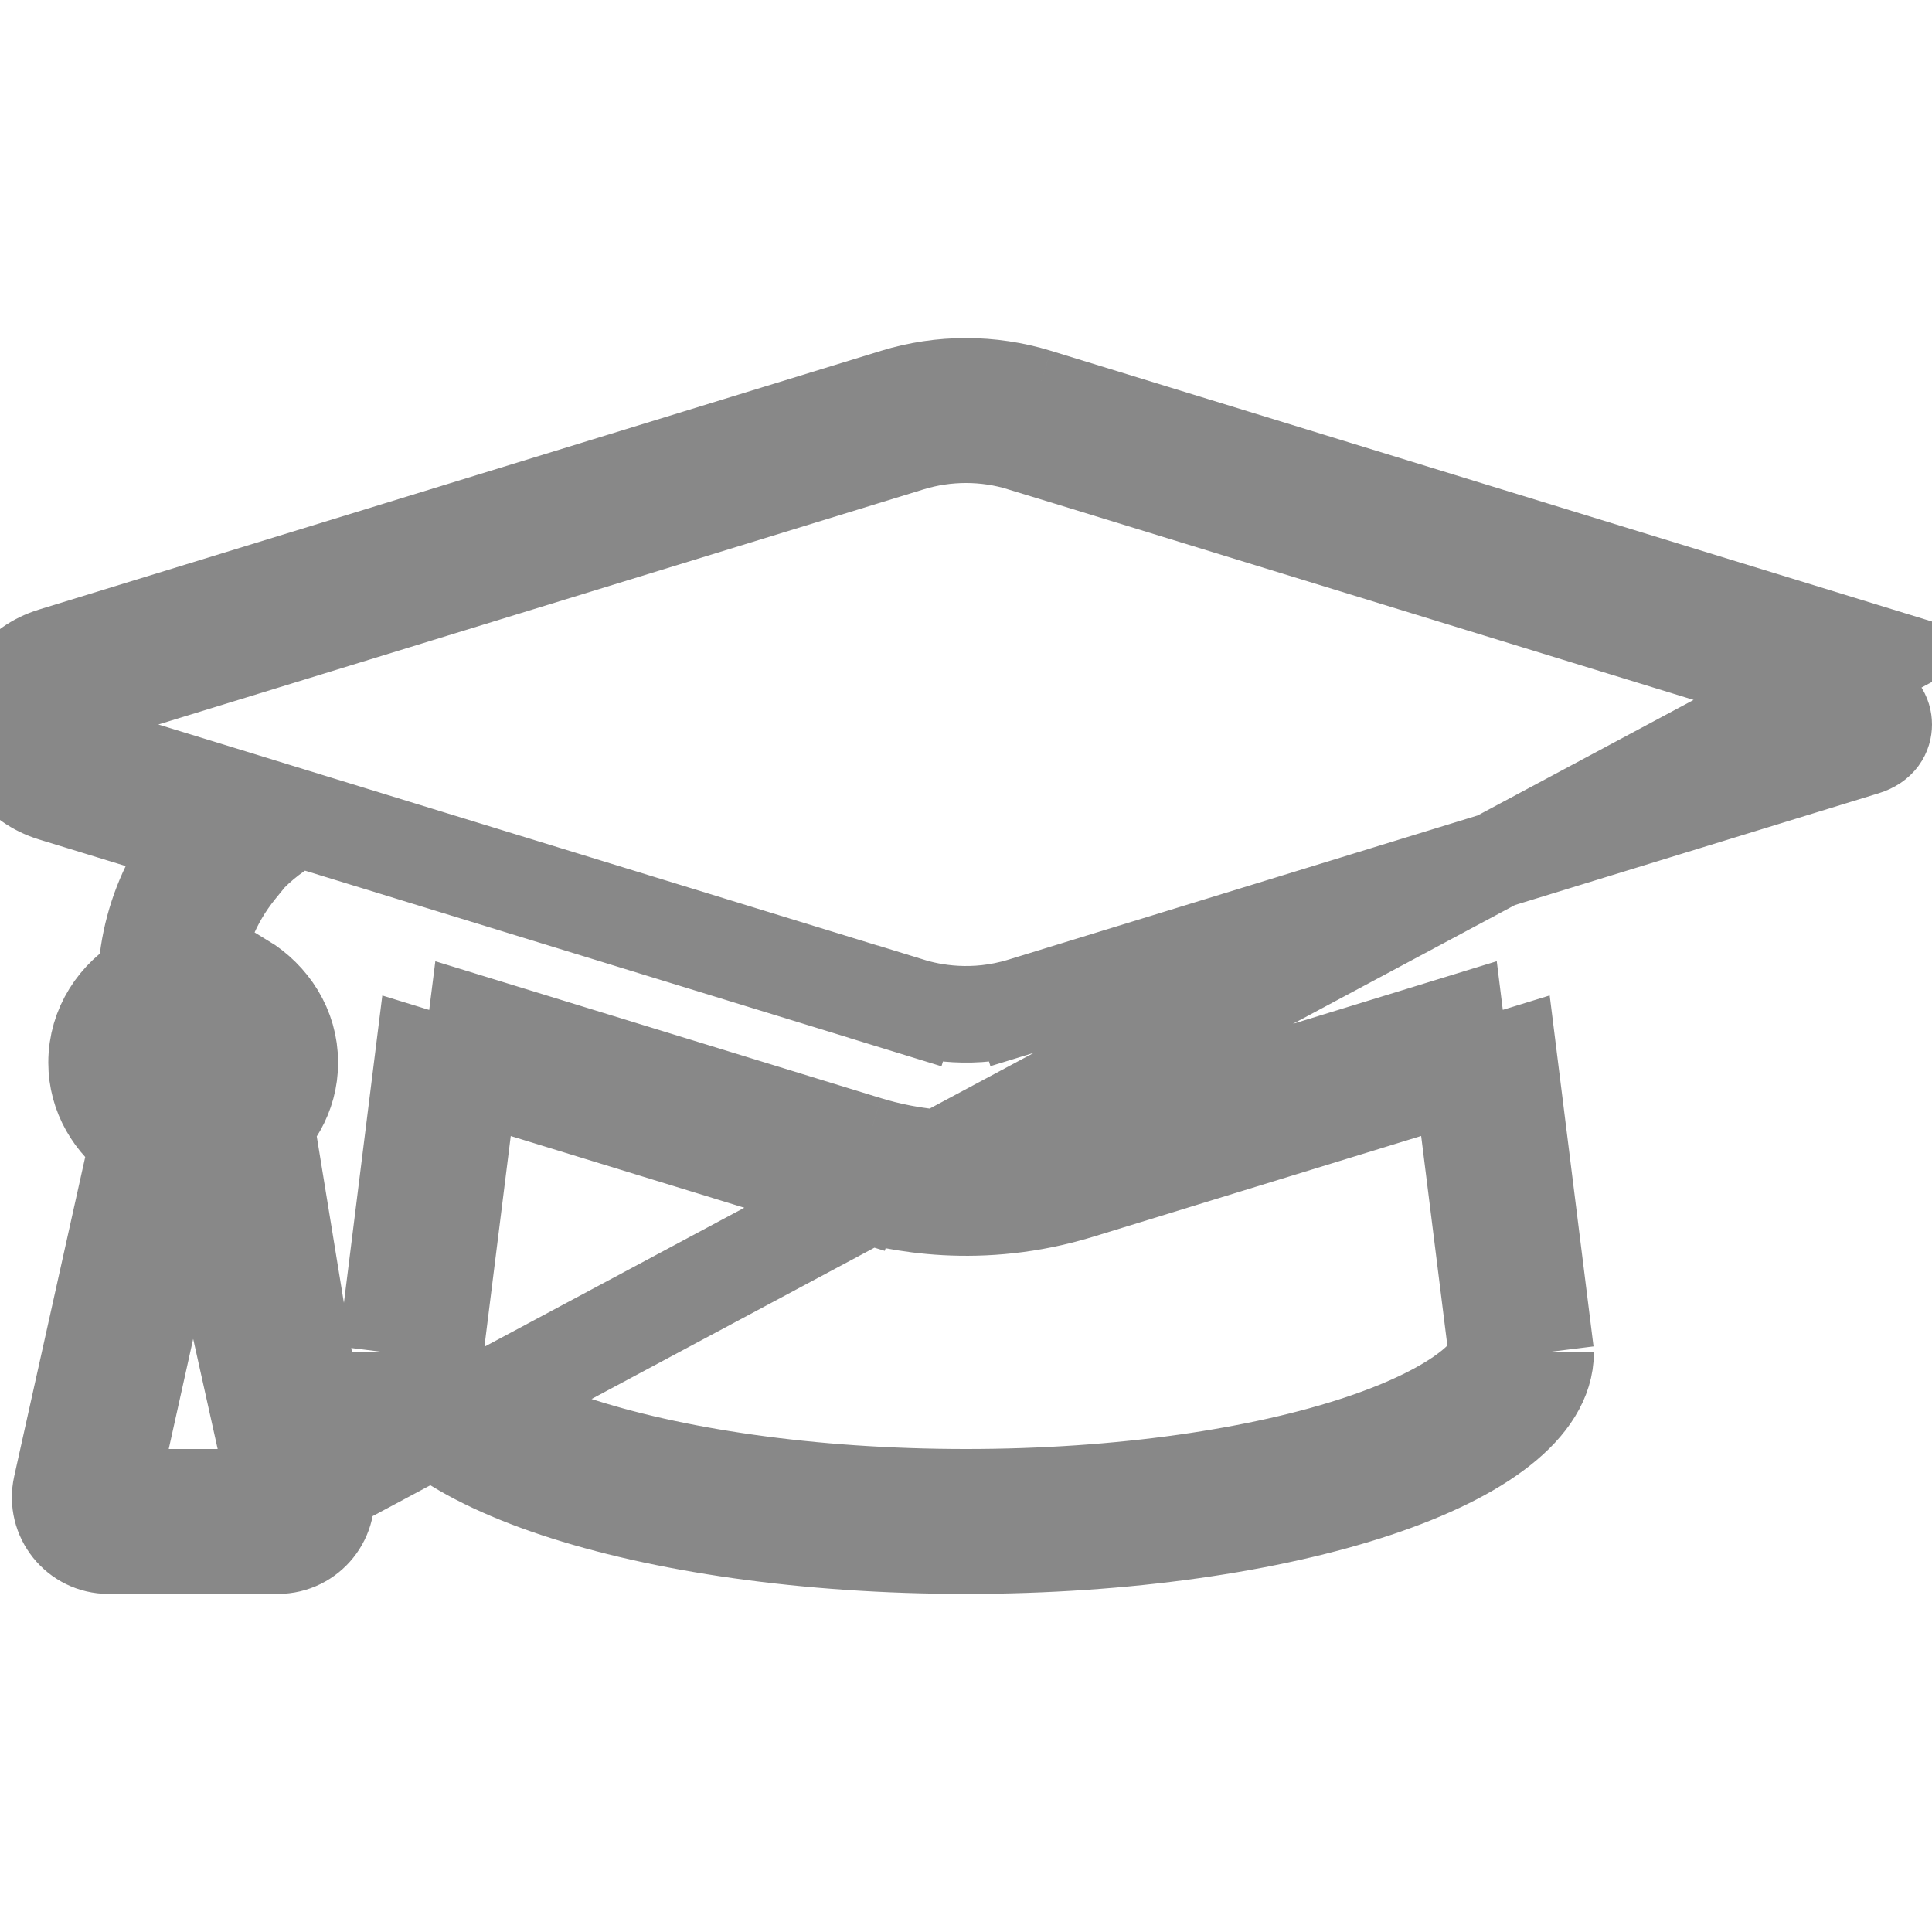<svg width="24" height="24" viewBox="0 0 24 24" fill="none" xmlns="http://www.w3.org/2000/svg">
<g clip-path="url(#clip0_12_901)">
<path d="M4.037 18.47L3.08 14.162C3.387 13.944 3.6 13.604 3.6 13.2C3.6 12.766 3.357 12.403 3.013 12.192L4.037 18.47ZM4.037 18.47C4.121 18.845 3.836 19.2 3.452 19.2H1.348C0.964 19.2 0.679 18.845 0.762 18.47L1.72 14.162C1.413 13.944 1.2 13.604 1.2 13.2C1.2 12.754 1.454 12.381 1.815 12.174C1.832 11.73 1.948 11.313 2.143 10.937L2.309 10.988L2.486 10.415L2.019 10.037C1.969 10.099 1.921 10.163 1.875 10.227L0.662 9.855C-0.221 9.584 -0.221 8.416 0.662 8.145L11.123 4.931C11.692 4.756 12.307 4.756 12.877 4.931M4.037 18.47L23.338 8.145L12.877 4.931M12.877 4.931L12.701 5.505C12.246 5.365 11.754 5.365 11.299 5.505L11.299 5.505L0.838 8.719L0.838 8.719C0.656 8.774 0.6 8.896 0.6 9C0.6 9.104 0.656 9.225 0.838 9.281L0.838 9.281L2.662 9.841L3.51 10.102L3.092 10.62M12.877 4.931L12.701 5.505L23.161 8.719C23.161 8.719 23.161 8.719 23.161 8.719C23.344 8.775 23.4 8.896 23.4 9C23.4 9.104 23.344 9.225 23.161 9.281C23.161 9.281 23.161 9.281 23.161 9.281L12.701 12.495M3.092 10.62C3.04 10.673 2.99 10.728 2.943 10.785C2.63 11.168 2.44 11.644 2.413 12.162L2.412 12.196L2.395 12.518L2.403 12.523M3.092 10.62L2.952 10.792C2.634 11.185 2.442 11.654 2.416 12.162C2.416 12.173 2.415 12.184 2.415 12.196L2.403 12.523M3.092 10.62C3.2 10.51 3.319 10.41 3.449 10.321L3.688 10.157L3.965 10.242L11.298 12.495L11.122 13.069L11.299 12.495C11.571 12.579 12.092 12.682 12.701 12.495M2.403 12.523L2.402 12.529L2.114 12.694C1.914 12.809 1.8 12.997 1.8 13.2C1.8 13.379 1.891 13.548 2.067 13.672L2.392 13.903L2.305 14.292L1.348 18.6M2.403 12.523L2.7 12.704C2.893 12.822 3 13.005 3 13.2C3 13.379 2.908 13.548 2.733 13.672L2.408 13.903L2.494 14.292L3.452 18.6L3.452 18.6H1.348M1.348 18.6H1.348H1.348H1.348L1.348 18.6L1.348 18.6L1.348 18.6ZM12.701 12.495L12.877 13.068L12.701 12.495M12.701 12.495L12.701 12.495M12.701 12.495L12.701 12.495M10.77 14.216C11.248 14.363 12.16 14.544 13.229 14.216L18.086 12.724L18.161 13.328M10.77 14.216L5.914 12.724L5.838 13.329M10.77 14.216L10.594 14.789C11.14 14.957 12.182 15.165 13.406 14.789L13.406 14.789L18.161 13.328M10.77 14.216L10.594 14.789L5.838 13.329M5.838 13.329L5.256 13.15L4.8 16.8M5.838 13.329L5.401 16.825M4.8 16.8C4.8 18.126 8.023 19.2 12 19.2C15.976 19.2 19.2 18.126 19.2 16.8M4.8 16.8H5.4C5.4 16.807 5.4 16.815 5.401 16.825M4.8 16.8L5.395 16.874L5.401 16.825M19.2 16.8L18.744 13.149L18.161 13.328M19.2 16.8L18.604 16.874L18.598 16.825M19.2 16.8H18.6C18.6 16.807 18.599 16.815 18.598 16.825M18.161 13.328L18.598 16.825M5.401 16.825C5.411 16.903 5.472 17.054 5.737 17.263C6.026 17.491 6.482 17.722 7.098 17.928C8.325 18.337 10.058 18.6 12 18.6C13.941 18.6 15.675 18.337 16.901 17.928C17.518 17.722 17.973 17.491 18.263 17.263C18.528 17.054 18.588 16.903 18.598 16.825" stroke="#888888" stroke-width="1.2"/>
</g>
<defs>
<clipPath id="clip0_12_901">
<rect width="24" height="24" fill="white"/>
</clipPath>
</defs>
</svg>
